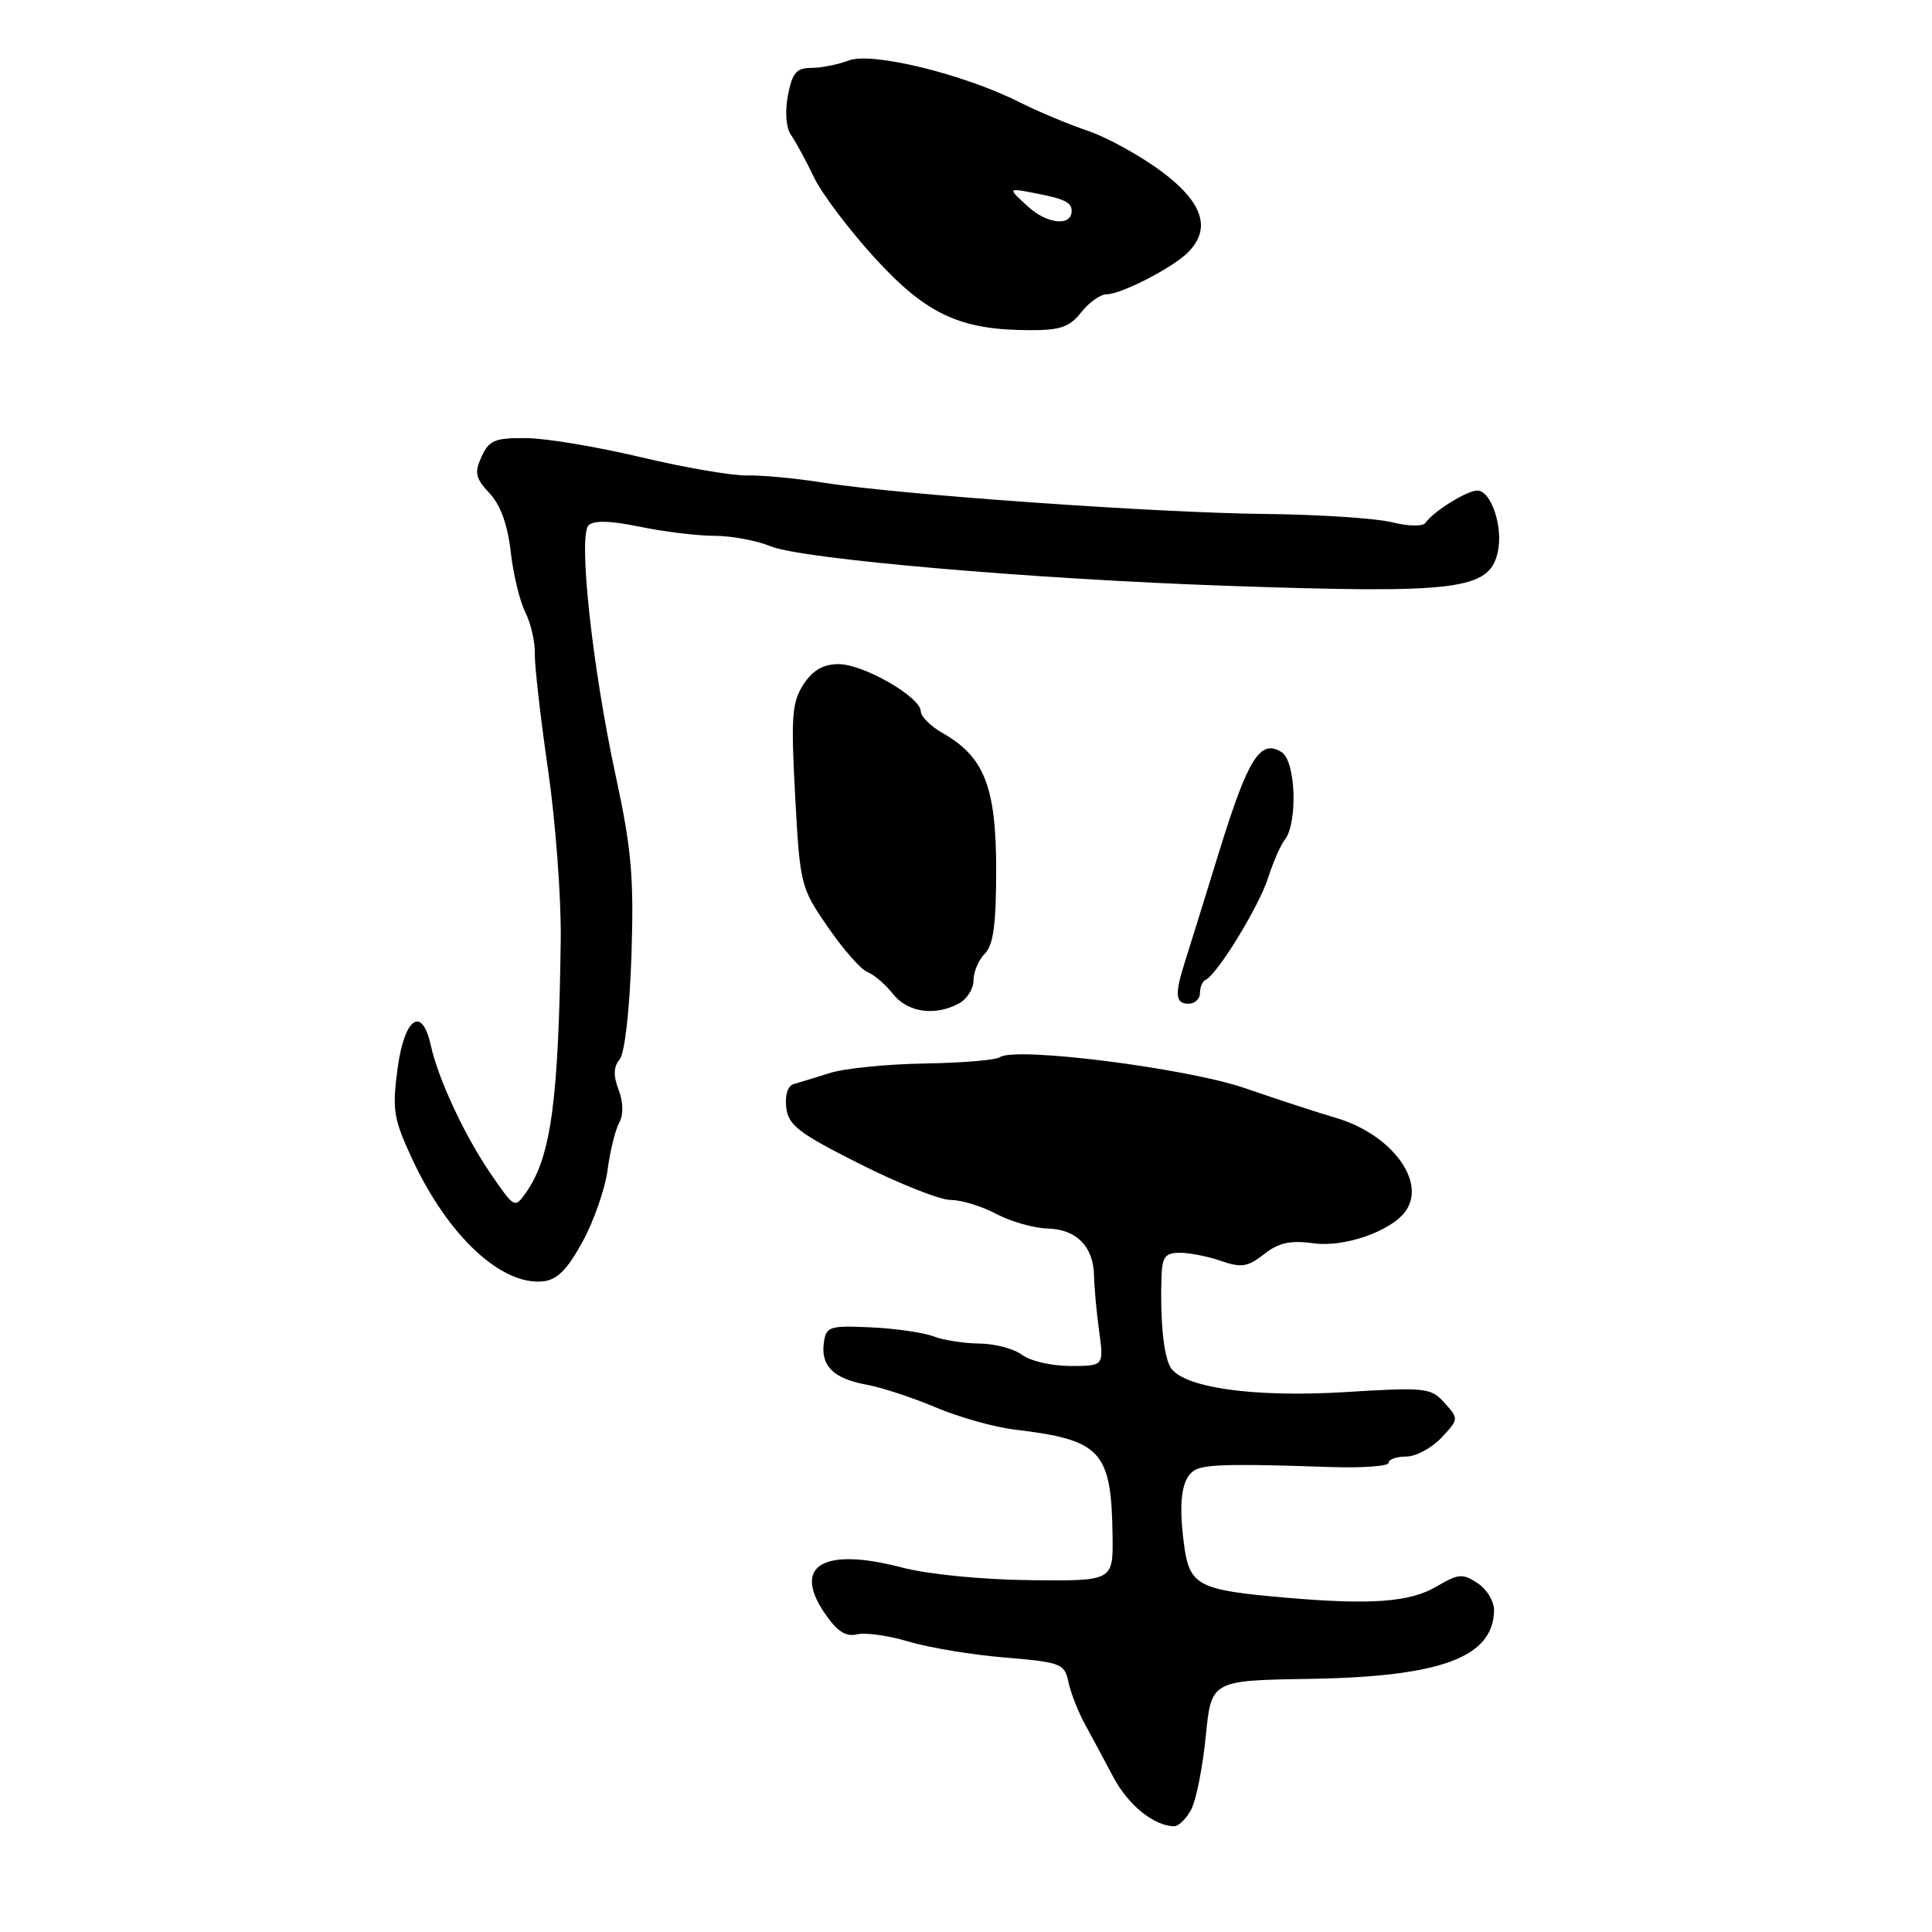 <?xml version="1.0" encoding="UTF-8" standalone="no"?>
<!DOCTYPE svg PUBLIC "-//W3C//DTD SVG 1.1//EN" "http://www.w3.org/Graphics/SVG/1.1/DTD/svg11.dtd" >
<svg xmlns="http://www.w3.org/2000/svg" xmlns:xlink="http://www.w3.org/1999/xlink" version="1.1" viewBox="0 0 256 256">
 <g >
 <path fill="currentColor"
d=" M 157.85 239.75 C 158.50 238.51 159.36 234.16 159.77 230.08 C 160.50 222.67 160.50 222.67 173.50 222.46 C 190.94 222.18 197.88 219.61 197.97 213.37 C 197.99 212.20 197.01 210.58 195.79 209.78 C 193.82 208.47 193.25 208.51 190.35 210.22 C 186.84 212.29 181.70 212.68 170.50 211.71 C 158.59 210.68 157.60 210.15 156.86 204.43 C 156.07 198.33 156.70 195.22 158.85 194.57 C 160.65 194.02 164.39 193.98 176.25 194.39 C 180.51 194.53 184.00 194.28 184.00 193.83 C 184.00 193.37 185.05 193.00 186.33 193.00 C 187.60 193.00 189.70 191.88 190.99 190.51 C 193.30 188.05 193.31 188.00 191.41 185.89 C 189.60 183.88 188.91 183.80 178.25 184.46 C 165.93 185.21 156.52 183.84 155.04 181.08 C 154.17 179.44 153.72 174.87 153.90 169.25 C 153.98 166.53 154.39 166.00 156.35 166.00 C 157.64 166.00 160.11 166.49 161.83 167.09 C 164.48 168.01 165.34 167.87 167.49 166.19 C 169.45 164.65 170.96 164.32 174.15 164.75 C 178.18 165.29 184.33 163.13 186.23 160.51 C 189.08 156.60 184.36 150.27 177.00 148.12 C 174.53 147.39 169.12 145.63 165.00 144.20 C 157.33 141.54 134.52 138.65 132.50 140.08 C 131.95 140.47 127.45 140.84 122.50 140.92 C 117.55 141.00 111.92 141.56 110.00 142.17 C 108.08 142.78 105.91 143.44 105.18 143.64 C 104.39 143.85 103.99 145.09 104.18 146.74 C 104.46 149.11 105.80 150.14 113.95 154.24 C 119.15 156.86 124.56 159.00 125.97 159.00 C 127.38 159.00 130.10 159.83 132.01 160.85 C 133.93 161.87 137.00 162.74 138.84 162.79 C 142.66 162.88 144.92 165.21 144.97 169.11 C 144.99 170.55 145.29 173.81 145.64 176.36 C 146.27 181.00 146.27 181.00 141.83 181.00 C 139.38 181.00 136.51 180.34 135.44 179.53 C 134.37 178.72 131.84 178.05 129.82 178.03 C 127.79 178.01 125.04 177.59 123.71 177.08 C 122.38 176.57 118.63 176.03 115.39 175.88 C 109.94 175.63 109.48 175.77 109.17 177.86 C 108.72 180.97 110.42 182.67 114.79 183.47 C 116.83 183.84 120.97 185.21 124.00 186.49 C 127.03 187.78 131.73 189.10 134.45 189.43 C 145.94 190.80 147.26 192.23 147.42 203.48 C 147.50 209.50 147.50 209.50 136.50 209.38 C 130.12 209.31 122.98 208.61 119.50 207.70 C 109.14 204.99 104.99 207.40 109.22 213.68 C 110.89 216.15 112.04 216.92 113.54 216.56 C 114.66 216.29 117.75 216.72 120.40 217.52 C 123.05 218.32 128.78 219.27 133.13 219.63 C 140.62 220.26 141.06 220.43 141.58 222.90 C 141.88 224.33 142.87 226.85 143.78 228.50 C 144.68 230.15 146.37 233.30 147.54 235.50 C 149.48 239.18 152.92 241.95 155.58 241.99 C 156.18 241.99 157.20 240.99 157.85 239.75 Z  M 77.21 164.50 C 78.71 161.75 80.19 157.47 80.51 155.00 C 80.84 152.53 81.52 149.73 82.04 148.78 C 82.63 147.70 82.60 146.09 81.97 144.41 C 81.25 142.53 81.29 141.35 82.11 140.37 C 82.78 139.55 83.43 133.88 83.67 126.64 C 84.01 116.22 83.68 112.51 81.59 102.82 C 78.48 88.42 76.59 71.01 77.99 69.61 C 78.67 68.93 80.90 68.99 84.81 69.80 C 88.01 70.46 92.45 71.00 94.69 71.00 C 96.93 71.00 100.27 71.63 102.13 72.39 C 106.24 74.08 136.72 76.73 162.50 77.62 C 193.23 78.69 197.36 78.17 198.47 73.12 C 199.20 69.82 197.58 65.00 195.75 65.00 C 194.37 65.00 189.92 67.77 188.89 69.27 C 188.54 69.78 186.64 69.75 184.39 69.19 C 182.25 68.67 174.65 68.17 167.50 68.10 C 152.93 67.94 118.94 65.53 108.99 63.94 C 105.41 63.37 100.91 62.95 98.99 63.00 C 97.07 63.05 90.78 61.97 85.00 60.60 C 79.22 59.22 72.35 58.07 69.73 58.05 C 65.58 58.01 64.81 58.33 63.81 60.51 C 62.84 62.65 62.99 63.36 64.86 65.35 C 66.31 66.89 67.27 69.53 67.67 73.10 C 68.00 76.07 68.88 79.69 69.61 81.14 C 70.34 82.59 70.91 85.07 70.87 86.64 C 70.83 88.21 71.62 95.12 72.62 102.00 C 73.62 108.88 74.37 119.00 74.30 124.50 C 74.02 145.89 73.00 153.30 69.73 157.98 C 68.21 160.14 68.18 160.12 65.09 155.63 C 61.60 150.56 58.08 143.03 57.08 138.50 C 55.91 133.21 53.59 134.84 52.68 141.58 C 51.95 147.08 52.14 148.25 54.62 153.58 C 59.37 163.79 66.46 170.39 72.00 169.78 C 73.84 169.57 75.21 168.19 77.21 164.50 Z  M 127.07 132.96 C 128.13 132.40 129.00 131.01 129.00 129.89 C 129.00 128.77 129.68 127.18 130.50 126.36 C 131.63 125.23 132.00 122.45 132.00 115.18 C 131.99 104.31 130.42 100.29 124.99 97.19 C 123.35 96.26 122.01 94.94 122.01 94.26 C 122.00 92.37 114.41 88.00 111.13 88.00 C 109.09 88.00 107.71 88.79 106.47 90.68 C 104.94 93.03 104.79 94.90 105.36 105.43 C 106.00 117.25 106.08 117.60 109.70 122.85 C 111.73 125.80 114.09 128.48 114.94 128.80 C 115.80 129.13 117.32 130.43 118.32 131.70 C 120.27 134.16 123.87 134.68 127.07 132.96 Z  M 159.00 131.58 C 159.00 130.80 159.34 130.02 159.75 129.83 C 161.27 129.16 166.78 120.18 168.00 116.40 C 168.69 114.26 169.70 111.94 170.24 111.27 C 171.98 109.07 171.70 100.85 169.83 99.67 C 167.00 97.87 165.38 100.44 161.56 112.80 C 159.57 119.24 157.51 125.88 156.97 127.57 C 155.63 131.80 155.75 133.00 157.50 133.00 C 158.32 133.00 159.00 132.36 159.00 131.58 Z  M 143.27 41.38 C 144.30 40.07 145.81 39.00 146.61 39.00 C 148.54 39.00 155.36 35.50 157.40 33.46 C 160.55 30.30 159.41 26.81 153.88 22.70 C 151.06 20.60 146.67 18.19 144.13 17.33 C 141.58 16.47 137.47 14.75 135.00 13.50 C 127.65 9.81 115.52 6.85 112.47 8.01 C 111.04 8.56 108.79 9.00 107.48 9.00 C 105.52 9.00 104.97 9.66 104.40 12.66 C 103.99 14.86 104.16 16.96 104.83 17.91 C 105.44 18.79 106.81 21.30 107.86 23.50 C 108.92 25.70 112.57 30.53 115.97 34.24 C 122.77 41.66 127.21 43.73 136.45 43.75 C 140.48 43.77 141.74 43.33 143.27 41.38 Z  M 136.26 27.41 C 133.50 24.90 133.50 24.90 137.00 25.57 C 141.04 26.34 142.00 26.80 142.00 27.95 C 142.00 30.01 138.79 29.71 136.26 27.41 Z "/>
</g>
</svg>
